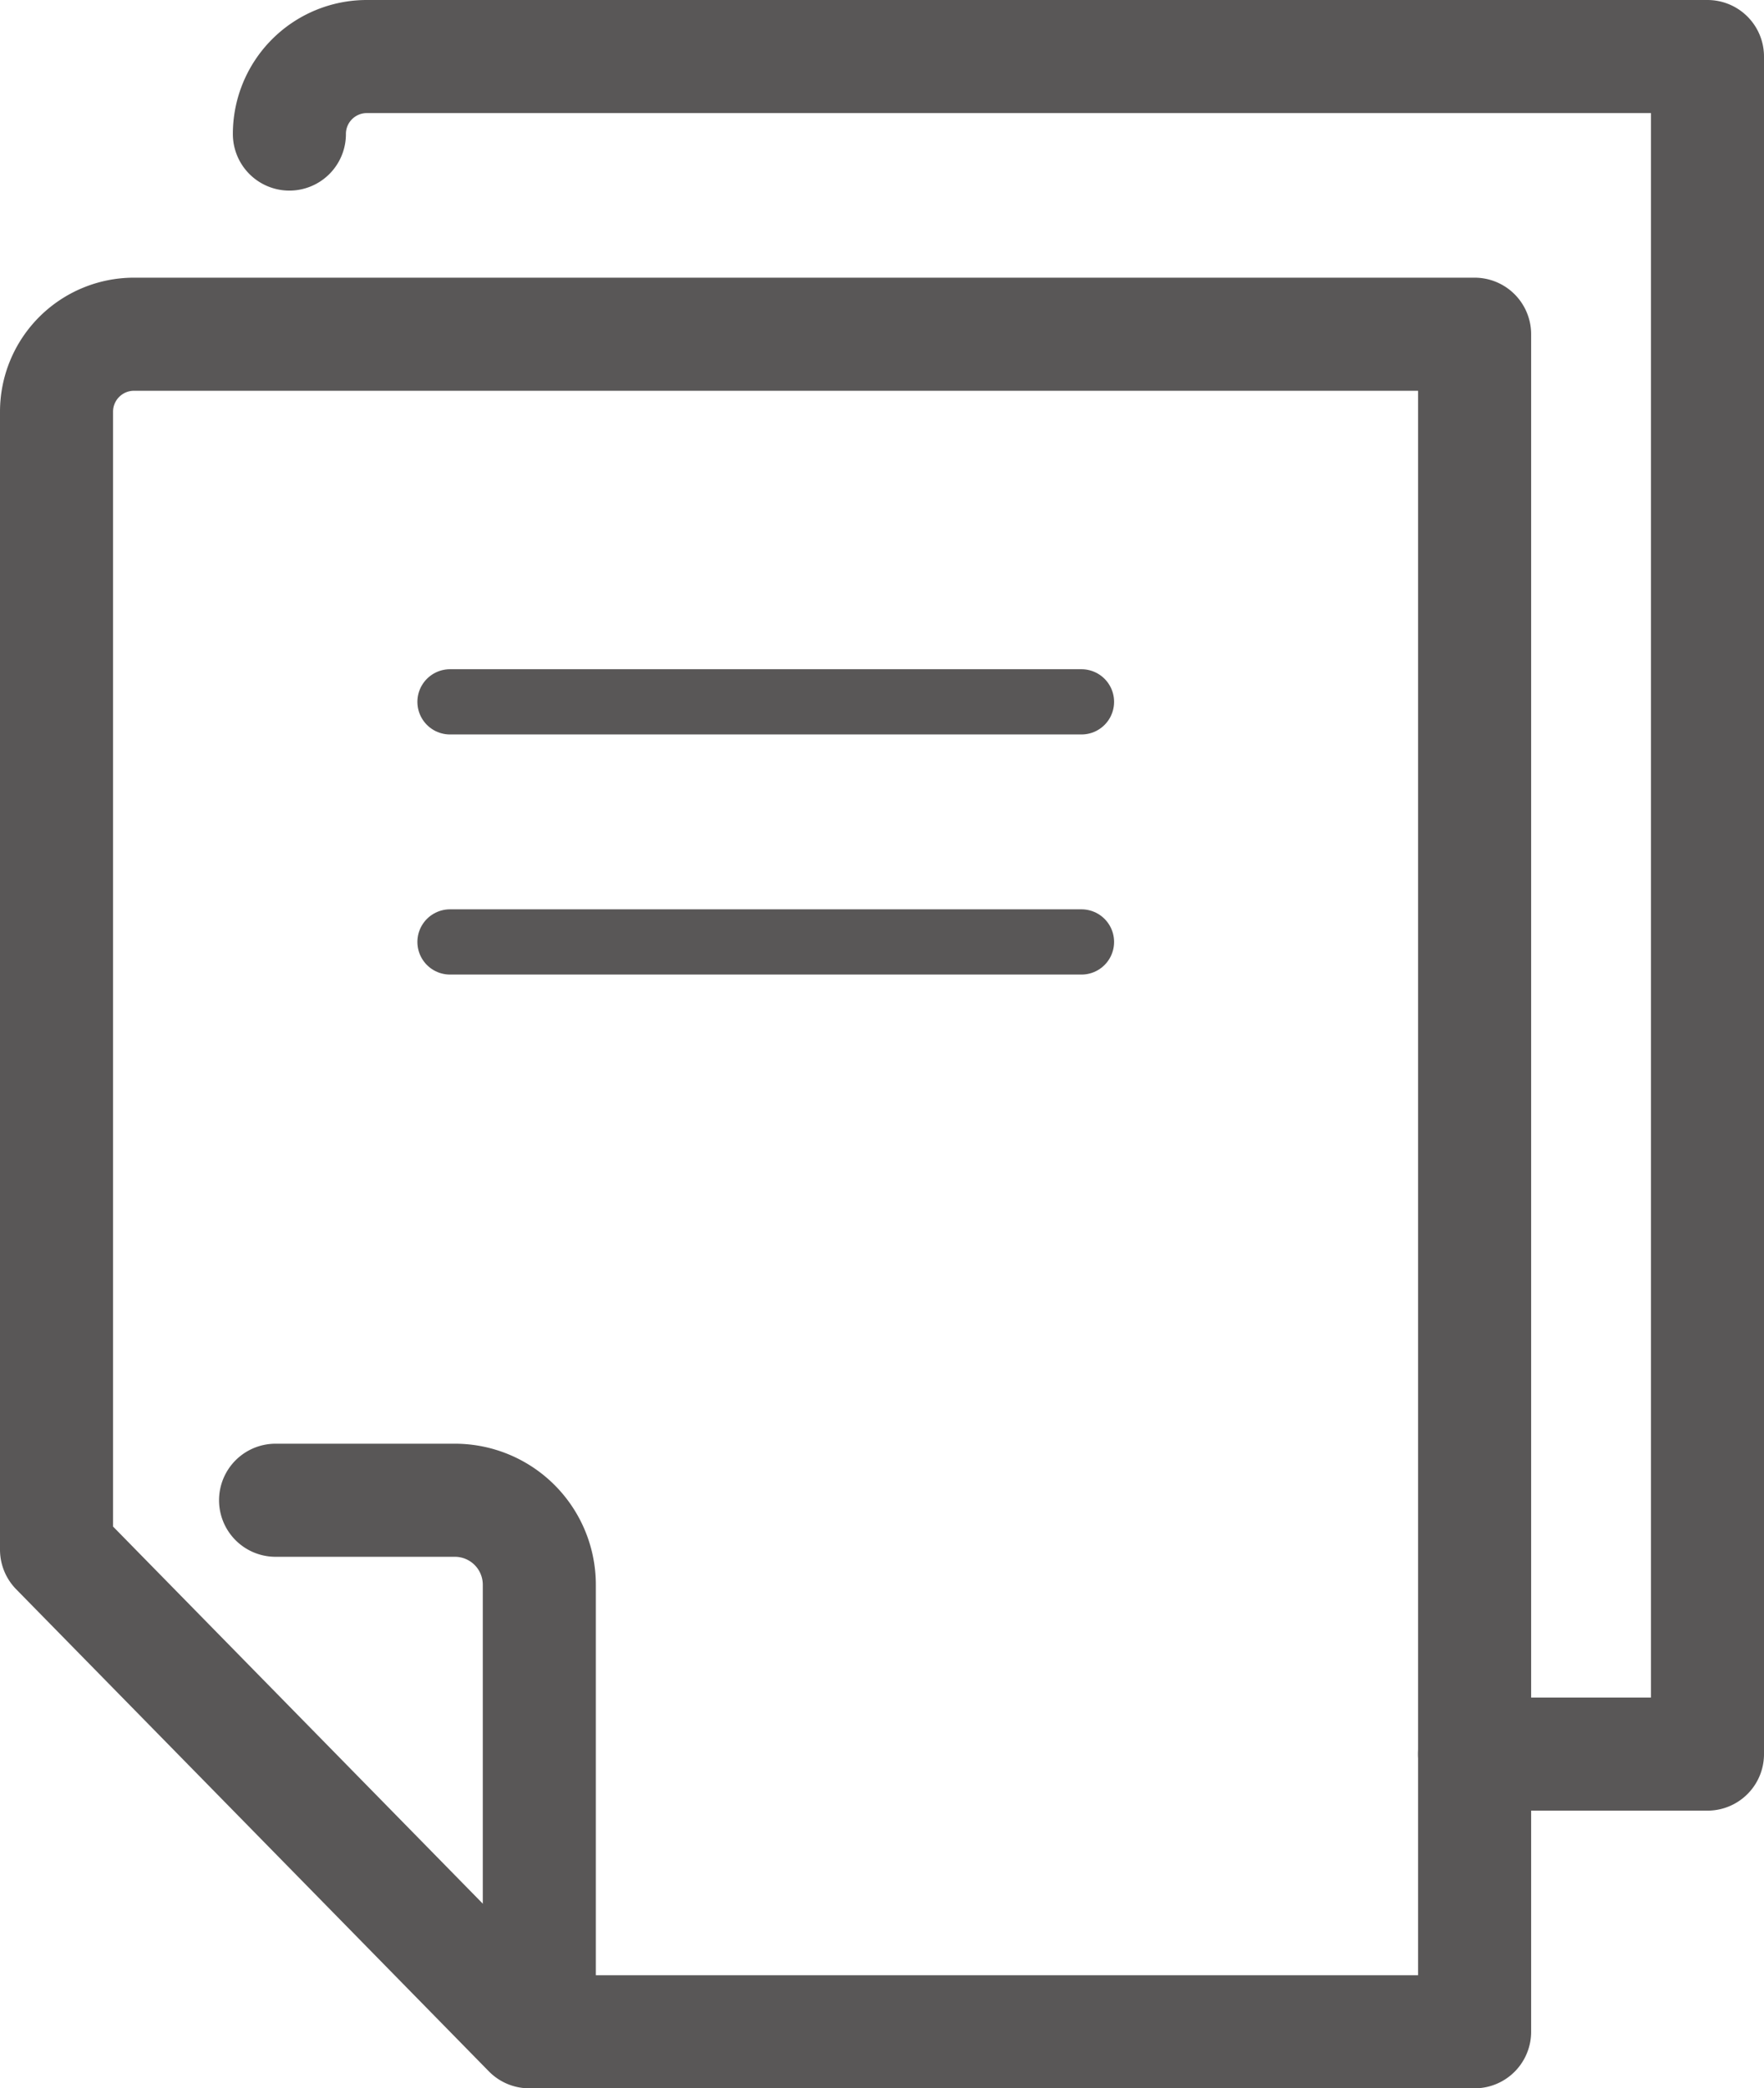 <svg xmlns="http://www.w3.org/2000/svg" width="20.286" height="24.006" viewBox="0 0 20.286 24.006">
  <g id="组_990" data-name="组 990" transform="translate(-1106.827 -10302.218)">
    <line id="直线_153" data-name="直线 153" x2="7.262" transform="translate(1112.002 10310.286)" stroke-dasharray="12" stroke="#595757" stroke-linecap="round" stroke-linejoin="round" stroke-width="0.75" fill="none"/>
    <line id="直线_154" data-name="直线 154" x2="7.262" transform="translate(1112.002 10313.046)" stroke-dasharray="12" stroke="#595757" stroke-linecap="round" stroke-linejoin="round" stroke-width="0.75" fill="none"/>
    <path id="路径_767" data-name="路径 767" d="M1211.017,539.153h10.872V519.639h-15.417a.891.891,0,0,0-.891.891v13.081Z" transform="translate(-98.104 9786.421)" fill="none" stroke="#595757" stroke-linecap="round" stroke-linejoin="round" stroke-width="1.3"/>
    <path id="路径_768" data-name="路径 768" d="M1221.889,535.961h2.678V516.447H1209.15a.89.89,0,0,0-.891.891" transform="translate(-98.104 9786.421)" fill="none" stroke="#595757" stroke-linecap="round" stroke-linejoin="round" stroke-width="1.3"/>
    <path id="路径_769" data-name="路径 769" d="M1208.1,533.043h2.062a.971.971,0,0,1,.971.971v5.139" transform="translate(-98.104 9786.421)" fill="none" stroke="#595757" stroke-linecap="round" stroke-linejoin="round" stroke-width="1.3"/>
  </g>
</svg>
